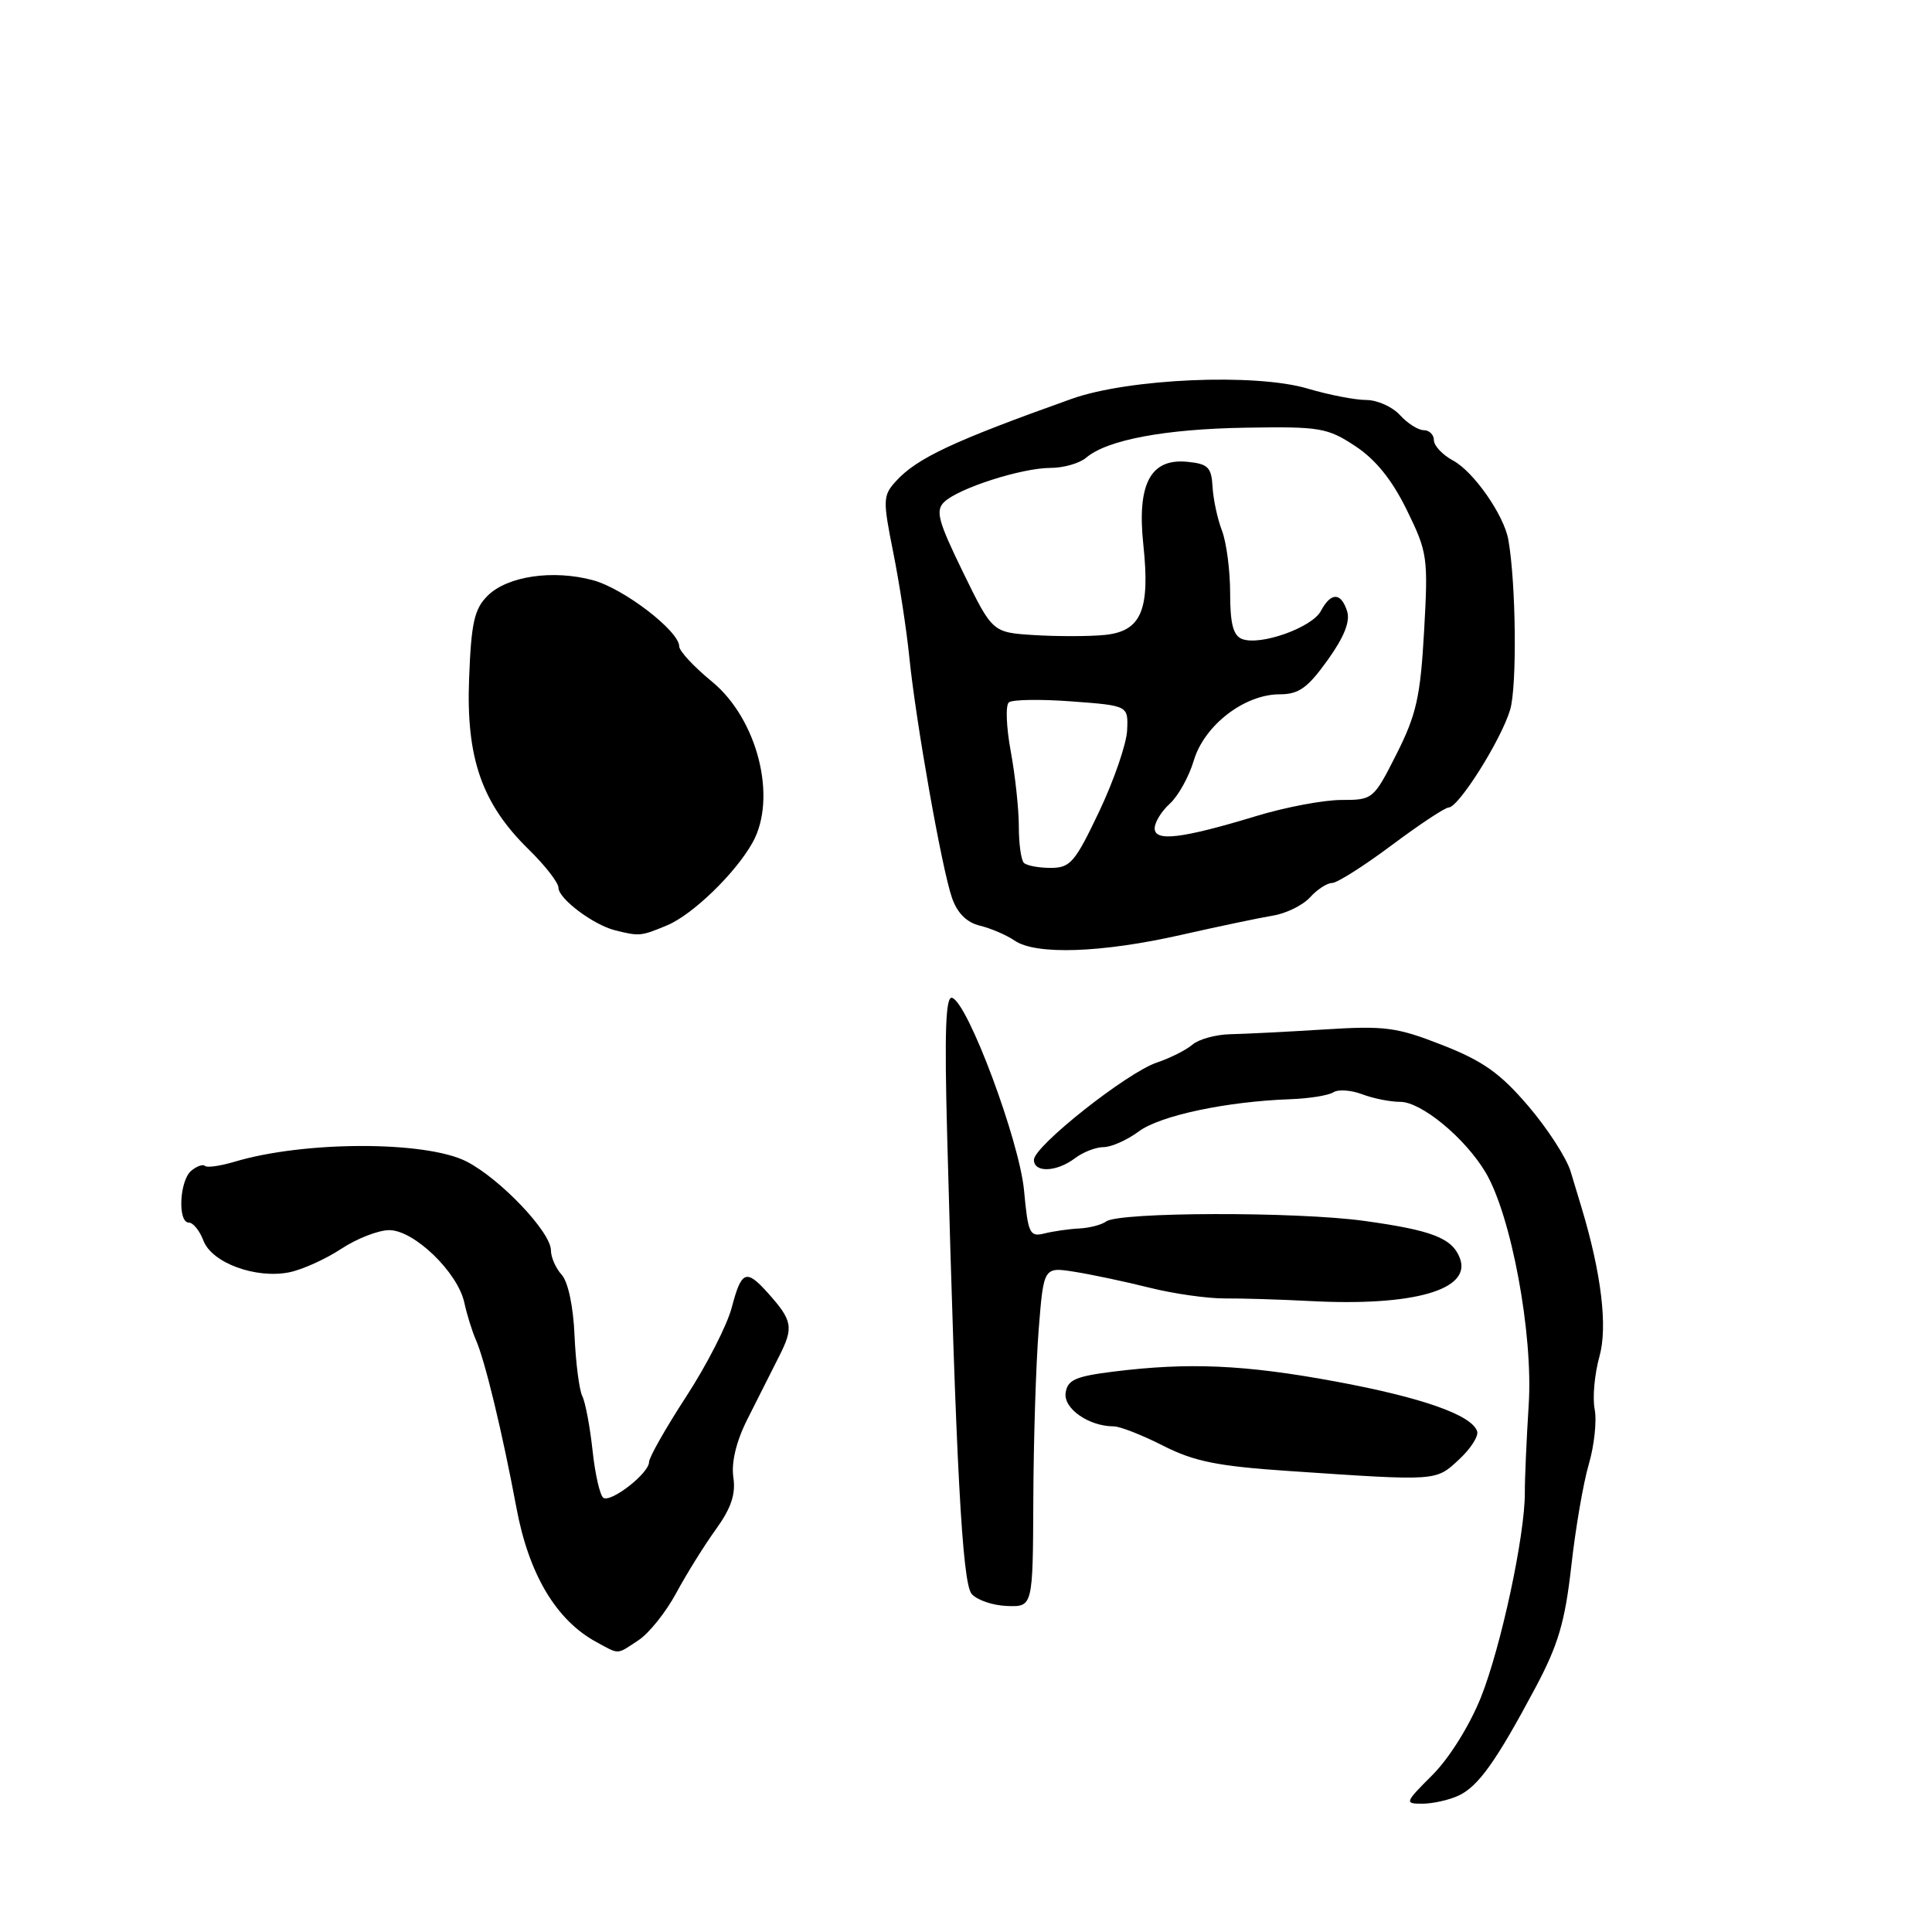 <?xml version="1.0" encoding="UTF-8" standalone="no"?>
<!DOCTYPE svg PUBLIC "-//W3C//DTD SVG 1.1//EN" "http://www.w3.org/Graphics/SVG/1.1/DTD/svg11.dtd" >
<svg xmlns="http://www.w3.org/2000/svg" xmlns:xlink="http://www.w3.org/1999/xlink" version="1.1" viewBox="0 0 256 256">
 <g >
 <path fill="currentColor"
d=" M 193.22 237.95 C 195.87 236.74 198.24 233.41 203.49 223.56 C 206.48 217.93 207.37 214.90 208.20 207.56 C 208.75 202.58 209.80 196.47 210.53 194.00 C 211.25 191.53 211.60 188.25 211.30 186.72 C 211.00 185.19 211.29 182.04 211.94 179.72 C 213.04 175.78 212.19 168.73 209.56 160.00 C 209.31 159.18 208.66 157.03 208.12 155.24 C 207.58 153.44 205.05 149.53 202.50 146.55 C 198.79 142.21 196.51 140.59 191.13 138.48 C 185.06 136.10 183.52 135.90 175.45 136.41 C 170.53 136.72 164.93 137.00 163.02 137.04 C 161.10 137.08 158.85 137.70 158.02 138.41 C 157.18 139.13 155.06 140.20 153.30 140.79 C 149.34 142.11 137.00 151.88 137.00 153.68 C 137.00 155.43 140.01 155.31 142.44 153.47 C 143.51 152.66 145.21 152.00 146.23 152.00 C 147.25 152.00 149.36 151.06 150.91 149.91 C 153.75 147.81 162.53 145.95 171.00 145.65 C 173.47 145.56 176.02 145.15 176.67 144.74 C 177.31 144.32 179.02 144.44 180.48 144.99 C 181.94 145.55 184.21 146.00 185.53 146.00 C 188.33 146.00 194.10 150.76 196.83 155.32 C 200.24 161.03 203.17 176.74 202.56 186.15 C 202.27 190.74 202.04 195.96 202.05 197.75 C 202.08 203.40 198.89 218.25 196.22 224.93 C 194.72 228.66 192.04 232.96 189.82 235.18 C 186.14 238.86 186.09 239.00 188.45 239.00 C 189.80 239.00 191.95 238.53 193.22 237.95 Z  M 84.60 217.34 C 85.99 216.43 88.24 213.62 89.60 211.09 C 90.96 208.57 93.32 204.77 94.85 202.66 C 96.88 199.84 97.51 197.99 97.17 195.74 C 96.89 193.77 97.55 191.01 99.02 188.08 C 100.29 185.56 102.18 181.81 103.22 179.75 C 105.20 175.86 105.04 174.99 101.68 171.25 C 98.86 168.12 98.24 168.39 96.96 173.25 C 96.35 175.59 93.63 180.90 90.92 185.06 C 88.22 189.21 86.00 193.12 86.00 193.74 C 86.00 195.20 81.00 199.12 79.95 198.47 C 79.51 198.19 78.86 195.39 78.52 192.23 C 78.18 189.08 77.57 185.82 77.16 185.00 C 76.75 184.18 76.29 180.57 76.13 177.00 C 75.97 173.13 75.28 169.86 74.43 168.92 C 73.64 168.05 73.00 166.59 73.00 165.67 C 73.00 163.26 66.27 156.18 61.81 153.90 C 56.41 151.15 40.30 151.17 31.07 153.94 C 29.18 154.50 27.42 154.75 27.16 154.49 C 26.90 154.23 26.08 154.52 25.34 155.13 C 23.78 156.43 23.52 162.00 25.02 162.00 C 25.59 162.00 26.46 163.08 26.96 164.40 C 28.08 167.34 33.88 169.47 38.32 168.59 C 40.05 168.24 43.15 166.84 45.21 165.48 C 47.27 164.12 50.14 163.00 51.58 163.00 C 54.86 163.00 60.64 168.57 61.52 172.59 C 61.87 174.19 62.56 176.40 63.04 177.50 C 64.25 180.21 66.55 189.75 68.43 199.79 C 70.07 208.60 73.68 214.66 78.99 217.56 C 82.14 219.27 81.64 219.29 84.60 217.34 Z  M 136.92 198.72 C 136.95 190.90 137.27 180.76 137.63 176.19 C 138.29 167.87 138.29 167.87 142.39 168.52 C 144.65 168.88 149.10 169.82 152.29 170.62 C 155.47 171.42 159.97 172.06 162.29 172.05 C 164.60 172.03 169.65 172.19 173.50 172.39 C 187.26 173.13 195.05 170.91 193.44 166.71 C 192.42 164.05 189.77 163.02 180.73 161.77 C 171.72 160.53 148.27 160.59 146.57 161.85 C 145.98 162.29 144.38 162.71 143.00 162.78 C 141.62 162.85 139.55 163.15 138.39 163.44 C 136.44 163.93 136.22 163.46 135.69 157.73 C 135.07 151.15 128.27 132.92 126.17 132.22 C 125.30 131.93 125.13 136.58 125.51 150.67 C 126.67 194.14 127.50 209.70 128.74 211.19 C 129.42 212.00 131.52 212.73 133.42 212.80 C 136.86 212.93 136.86 212.93 136.92 198.72 Z  M 193.31 193.41 C 194.85 191.99 195.94 190.30 195.73 189.66 C 195.03 187.50 188.42 185.17 176.94 183.05 C 164.95 180.83 157.51 180.50 147.50 181.75 C 142.49 182.38 141.45 182.84 141.20 184.57 C 140.91 186.65 144.29 189.00 147.58 189.00 C 148.40 189.00 151.34 190.15 154.13 191.57 C 158.26 193.66 161.33 194.28 170.85 194.92 C 190.53 196.25 190.22 196.28 193.31 193.41 Z  M 156.50 123.88 C 161.45 122.76 166.93 121.61 168.69 121.32 C 170.44 121.03 172.65 119.94 173.59 118.90 C 174.54 117.85 175.85 117.00 176.51 117.00 C 177.17 117.00 180.72 114.75 184.40 112.00 C 188.08 109.25 191.48 107.00 191.95 107.00 C 193.27 107.00 198.91 98.04 200.10 94.05 C 201.03 90.95 200.88 77.22 199.86 71.50 C 199.27 68.23 195.25 62.47 192.53 61.02 C 191.14 60.27 190.00 59.06 190.00 58.33 C 190.00 57.60 189.39 57.00 188.65 57.00 C 187.92 57.00 186.50 56.10 185.50 55.00 C 184.50 53.90 182.49 53.00 181.03 53.00 C 179.56 53.00 176.07 52.32 173.27 51.49 C 166.34 49.43 149.55 50.16 142.00 52.85 C 126.27 58.46 121.48 60.71 118.69 63.79 C 116.99 65.67 116.97 66.26 118.35 73.15 C 119.16 77.19 120.12 83.42 120.48 87.00 C 121.34 95.57 124.80 115.12 126.14 118.96 C 126.84 120.99 128.09 122.23 129.85 122.66 C 131.31 123.01 133.39 123.91 134.47 124.65 C 137.27 126.56 146.00 126.26 156.50 123.88 Z  M 88.42 122.60 C 91.78 121.19 97.44 115.72 99.71 111.66 C 103.03 105.75 100.39 95.27 94.32 90.30 C 91.94 88.35 90.00 86.26 90.00 85.65 C 90.00 83.62 82.65 77.98 78.57 76.88 C 73.25 75.45 67.21 76.34 64.60 78.95 C 62.85 80.70 62.44 82.52 62.16 89.87 C 61.74 100.45 63.85 106.49 70.06 112.56 C 72.23 114.68 74.00 116.96 74.00 117.63 C 74.00 119.08 78.62 122.55 81.50 123.27 C 84.74 124.08 84.92 124.06 88.42 122.60 Z  M 135.67 114.33 C 135.30 113.97 135.00 111.80 135.00 109.52 C 135.00 107.23 134.52 102.75 133.93 99.56 C 133.34 96.36 133.22 93.44 133.68 93.07 C 134.13 92.69 137.88 92.63 142.00 92.94 C 149.50 93.50 149.50 93.50 149.35 96.77 C 149.27 98.57 147.60 103.41 145.65 107.52 C 142.44 114.28 141.82 115.00 139.22 115.00 C 137.63 115.00 136.03 114.70 135.67 114.33 Z  M 153.00 109.76 C 153.00 108.96 153.90 107.49 155.01 106.49 C 156.11 105.49 157.55 102.91 158.19 100.75 C 159.59 96.09 164.90 92.00 169.56 92.00 C 172.09 92.00 173.26 91.17 175.90 87.49 C 178.10 84.43 178.93 82.35 178.50 80.99 C 177.69 78.46 176.36 78.45 175.02 80.96 C 173.84 83.17 166.99 85.60 164.58 84.67 C 163.41 84.22 163.00 82.65 163.00 78.60 C 163.00 75.59 162.51 71.86 161.92 70.32 C 161.32 68.77 160.76 66.15 160.67 64.50 C 160.52 61.90 160.07 61.46 157.31 61.19 C 152.44 60.72 150.64 64.12 151.50 72.20 C 152.42 80.90 151.21 83.67 146.32 84.14 C 144.22 84.34 140.03 84.34 137.00 84.15 C 131.50 83.80 131.50 83.80 127.61 75.83 C 124.30 69.05 123.93 67.65 125.11 66.52 C 127.02 64.68 135.40 62.00 139.21 62.00 C 140.93 62.00 143.05 61.39 143.92 60.65 C 146.70 58.28 154.36 56.84 165.14 56.67 C 174.91 56.51 175.89 56.68 179.58 59.11 C 182.29 60.90 184.45 63.58 186.41 67.58 C 189.16 73.19 189.25 73.86 188.70 83.63 C 188.21 92.34 187.68 94.69 185.05 99.91 C 182.01 105.92 181.92 106.00 177.73 106.00 C 175.40 106.00 170.35 106.95 166.50 108.12 C 156.57 111.13 153.00 111.56 153.00 109.76 Z "/>
</g>
</svg>